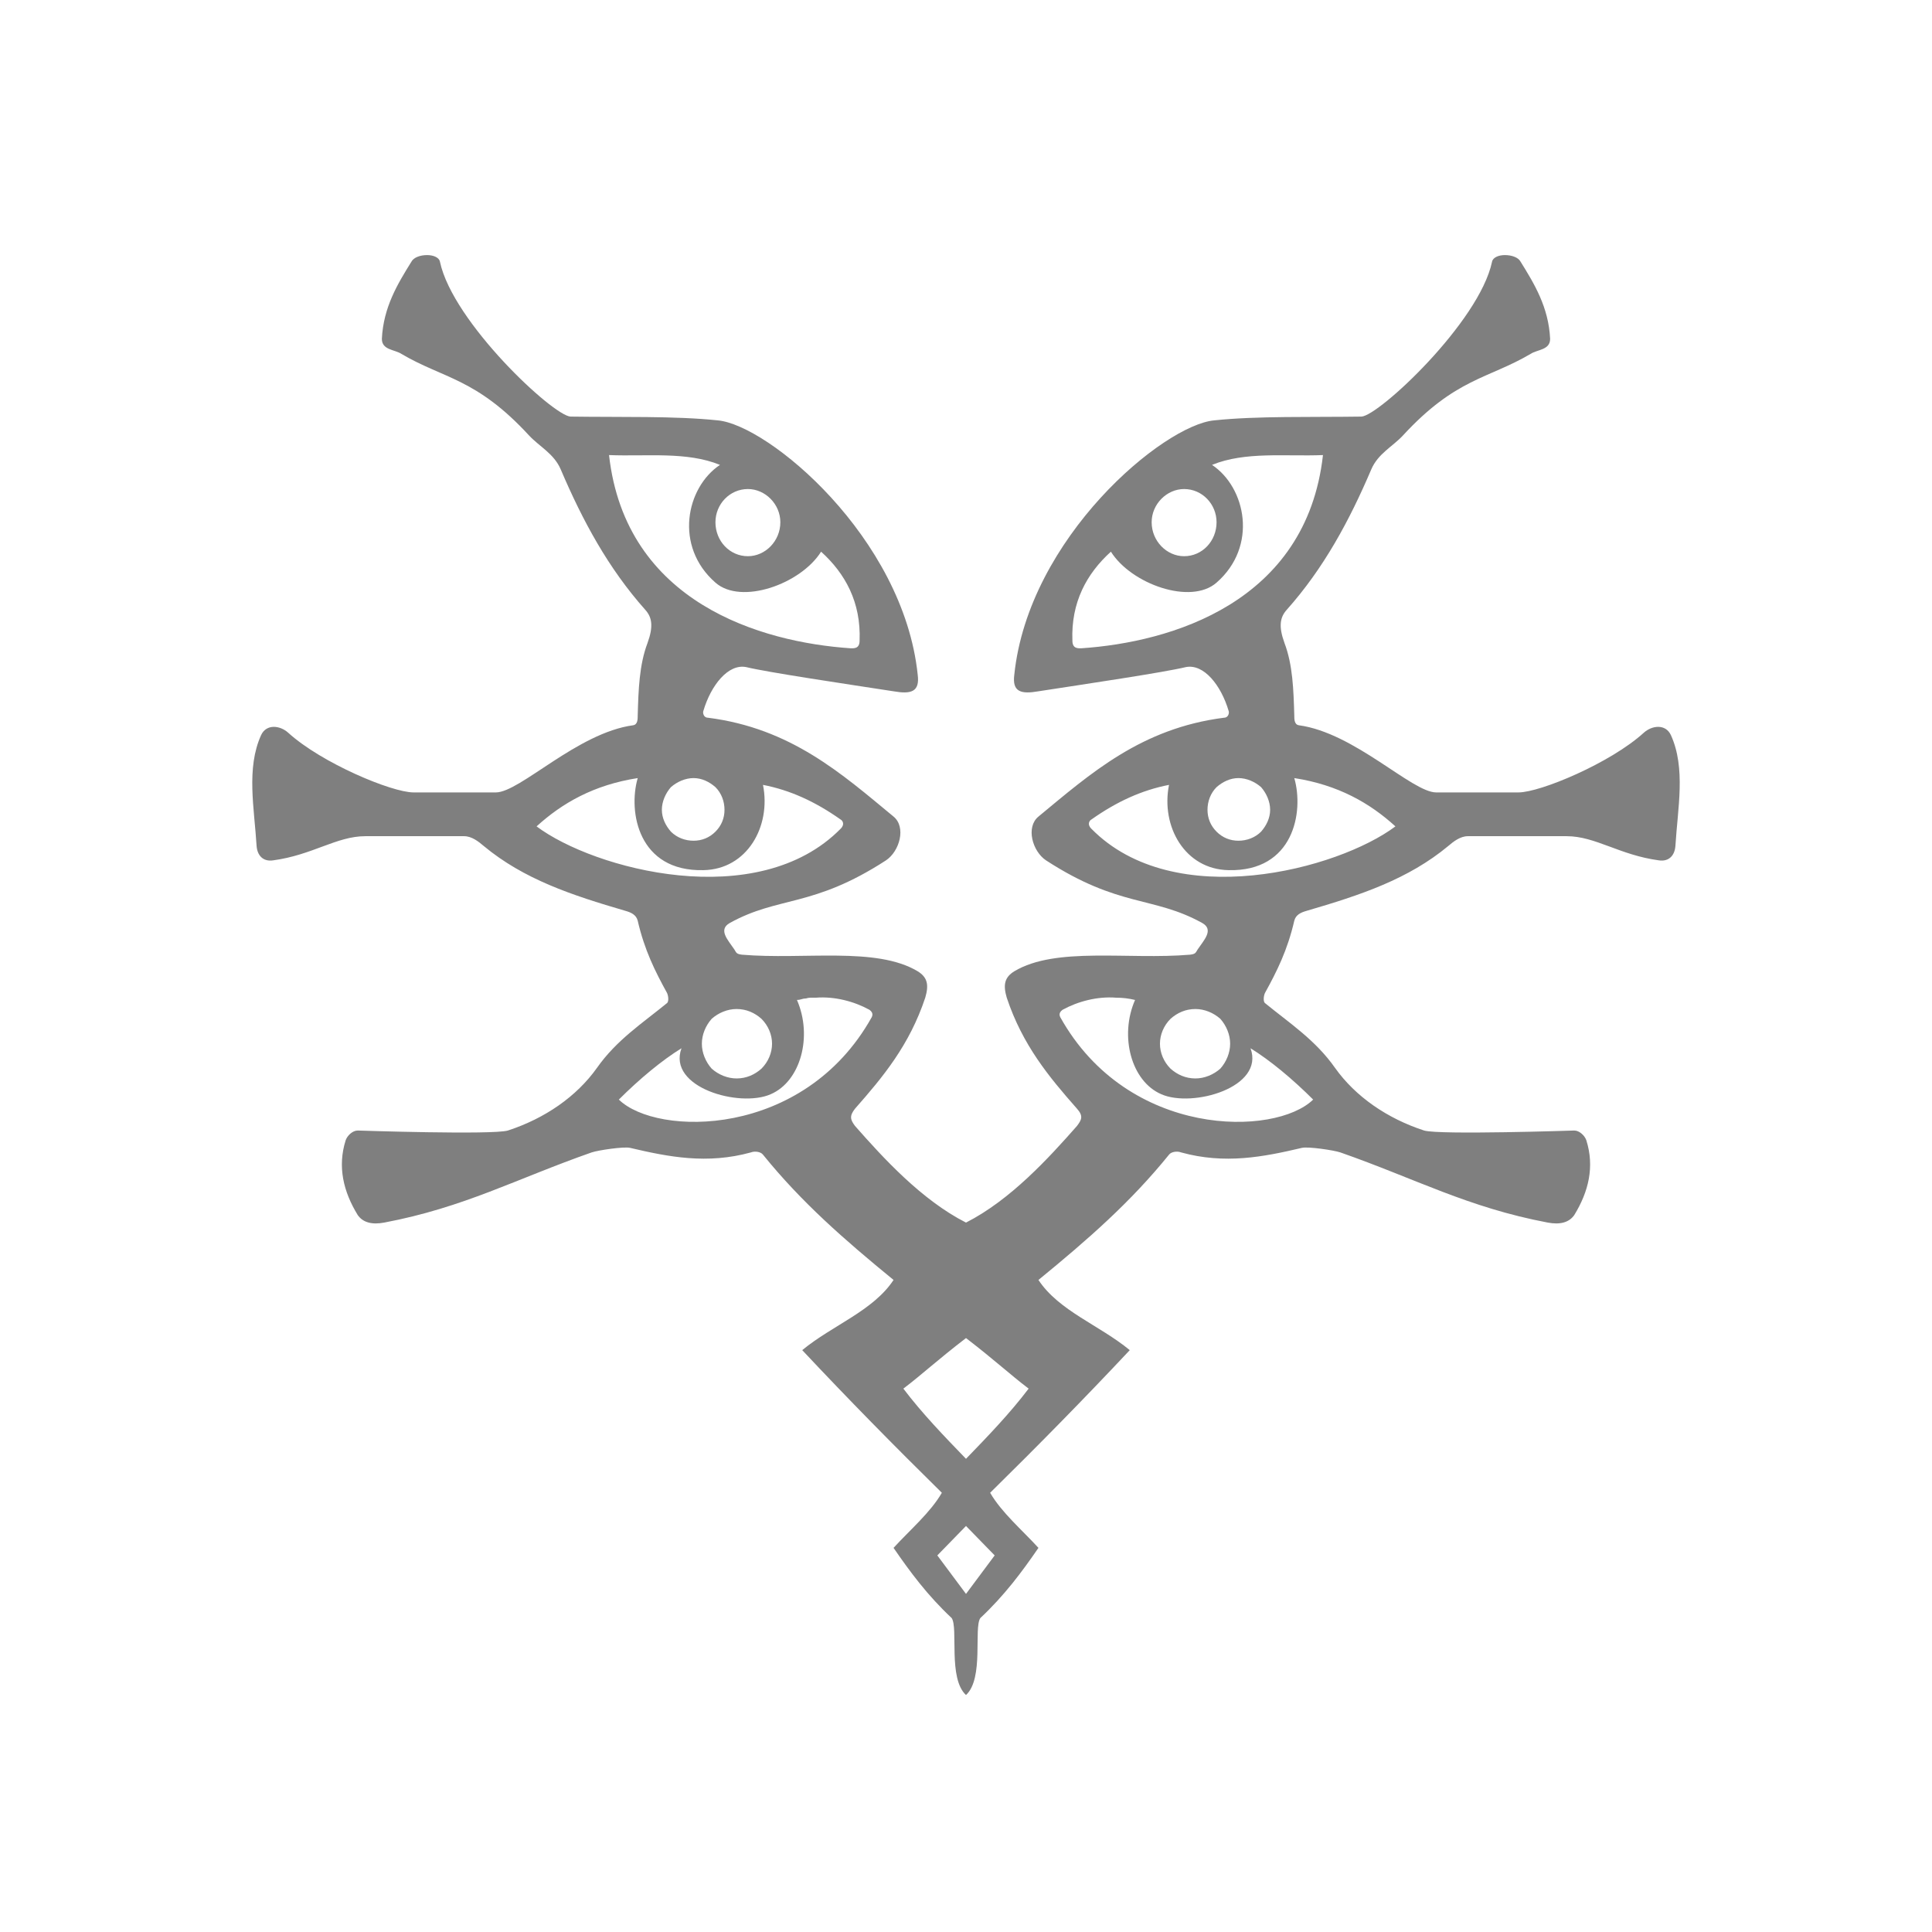 <svg version="1.2" xmlns="http://www.w3.org/2000/svg" viewBox="0 0 256 256" width="256" height="256"><style>.a{opacity:.5}</style><path fill-rule="evenodd" class="a" d="m58.3 34.7c1.7 8 15 20.4 17.3 20.5 6.6 0.1 13.8-0.1 19.5 0.5 6.7 0.6 24.6 15.5 26.5 33.7 0.3 2.3-0.9 2.6-3.2 2.2-6.5-1-16.6-2.5-19.5-3.2-2.4-0.5-4.7 2.4-5.7 5.8-0.1 0.2 0 0.9 0.6 0.9 11 1.4 17.7 7.4 24.6 13.1 1.7 1.4 0.8 4.6-1 5.8-9.7 6.3-14.2 4.7-20.7 8.3-1.6 0.9-0.2 2.3 0.6 3.5 0.3 0.5 0.3 0.6 1 0.7 8.2 0.7 17.8-1.1 23.3 2.2 1.3 0.8 1.5 1.8 1 3.5-2.1 6.3-5.6 10.5-9.3 14.7-0.8 1-0.6 1.5 0 2.3 3.7 4.2 8.8 9.8 14.7 12.8 5.9-3 11-8.6 14.7-12.8 0.6-0.8 0.9-1.3 0-2.3-3.7-4.2-7.2-8.4-9.3-14.7-0.5-1.7-0.3-2.7 1-3.5 5.5-3.3 15.1-1.5 23.3-2.2 0.7-0.1 0.7-0.2 1-0.7 0.8-1.2 2.2-2.6 0.6-3.5-6.5-3.6-11-2-20.7-8.3-1.8-1.2-2.7-4.4-1-5.8 6.9-5.7 13.6-11.7 24.6-13.1 0.6 0 0.7-0.7 0.6-0.9-1-3.4-3.3-6.3-5.7-5.8-2.9 0.7-13 2.2-19.5 3.2-2.3 0.4-3.5 0.1-3.2-2.2 1.9-18.2 19.8-33.1 26.5-33.7 5.7-0.6 12.9-0.4 19.5-0.5 2.3-0.1 15.6-12.5 17.3-20.5 0.1-0.6 0.9-0.9 1.7-0.9 0.9 0 1.8 0.3 2.1 0.9 1.8 2.9 3.7 6 3.9 10.2 0 1.5-1.7 1.4-2.6 2-5.6 3.3-9.9 3.2-16.9 10.8-1.4 1.5-3.3 2.4-4.2 4.5-2.9 6.8-6.3 13.1-11.2 18.6-0.9 1-1.1 2.2-0.3 4.4 1.1 2.9 1.2 6.2 1.3 9.6 0 0.5 0 1.2 0.6 1.3 7.4 1 15 8.9 18.2 8.9h10.9c2.9 0 12.2-3.9 16.6-7.9 1.1-1 2.9-1.2 3.6 0.3 2 4.4 0.9 9.7 0.6 14.7-0.1 1.3-0.9 2.1-2.2 1.9-5.2-0.7-8.4-3.2-12.2-3.2h-13.1c-1 0-1.9 0.7-2.6 1.3-5.3 4.4-11.6 6.5-18.8 8.6-0.7 0.2-1.4 0.5-1.6 1.3-0.9 3.9-2.3 6.7-3.9 9.6-0.2 0.5-0.2 1.1 0 1.3 3.3 2.7 6.7 4.9 9.3 8.6 2.7 3.8 6.9 6.7 11.8 8.3 2 0.6 19.9 0 19.9 0 0.7 0 1.4 0.7 1.6 1.3 1.1 3.5 0.3 6.8-1.6 9.9-0.7 1-1.9 1.3-3.5 1-10.6-2-17.5-5.8-27.5-9.3-0.9-0.3-4.3-0.8-5.1-0.6-5.1 1.2-10.2 2.2-16 0.6-0.5-0.2-1.3-0.1-1.6 0.3-5.1 6.3-10.7 11.2-17.3 16.6 2.7 4.1 8.1 6 12.1 9.3-6 6.4-12.2 12.7-18.5 18.9 1.5 2.6 4.2 4.9 6.4 7.3-2.2 3.2-4.5 6.3-7.7 9.3-0.9 1.3 0.5 8-1.9 10.2-2.4-2.2-1-8.9-1.9-10.2-3.2-3-5.5-6.1-7.7-9.3 2.2-2.4 4.9-4.7 6.4-7.3-6.3-6.2-12.5-12.5-18.5-18.9 4-3.3 9.4-5.2 12.1-9.3-6.6-5.4-12.2-10.3-17.3-16.6-0.3-0.4-1.1-0.5-1.6-0.3-5.8 1.6-10.9 0.6-16-0.6-0.8-0.2-4.2 0.3-5.1 0.6-10 3.5-16.9 7.3-27.5 9.3-1.6 0.3-2.8 0-3.5-1-1.9-3.1-2.7-6.4-1.6-9.9 0.2-0.6 0.9-1.3 1.6-1.3 0 0 17.9 0.6 19.9 0 4.9-1.6 9.1-4.5 11.8-8.3 2.6-3.7 6-5.9 9.3-8.6 0.2-0.2 0.2-0.8 0-1.3-1.6-2.9-3-5.7-3.9-9.6-0.2-0.8-0.9-1.1-1.6-1.3-7.2-2.1-13.5-4.2-18.8-8.6-0.7-0.6-1.6-1.3-2.6-1.3h-13.1c-3.8 0-7 2.5-12.2 3.2-1.3 0.2-2.1-0.6-2.2-1.9-0.3-5-1.4-10.3 0.6-14.7 0.7-1.5 2.5-1.3 3.6-0.3 4.4 4 13.7 7.9 16.6 7.9h10.9c3.2 0 10.8-7.9 18.2-8.9 0.6-0.1 0.6-0.8 0.6-1.3 0.1-3.4 0.2-6.7 1.3-9.6 0.8-2.2 0.6-3.4-0.3-4.4-4.9-5.5-8.3-11.8-11.2-18.6-0.9-2.1-2.8-3-4.2-4.5-7-7.6-11.3-7.5-16.9-10.8-0.9-0.6-2.6-0.5-2.6-2 0.2-4.2 2.1-7.3 3.9-10.2 0.3-0.6 1.2-0.9 2.1-0.9 0.8 0 1.6 0.3 1.7 0.9zm54.4 51.2c0.4 0 1.2 0.1 1.2-1 0.2-5.1-1.9-8.9-5.1-11.8-2.7 4.3-10.6 7.1-14 4.1-5.5-4.8-3.9-12.6 0.6-15.6-4.4-1.8-9.7-1.1-14.7-1.3 2.2 19.6 20.2 24.8 32 25.6zm47.9-24.3c4.5 3 6.1 10.8 0.6 15.6-3.4 3-11.3 0.2-14-4.1-3.2 2.9-5.3 6.7-5.1 11.8 0 1.1 0.8 1 1.2 1 11.8-0.8 29.8-6 32-25.6-5 0.2-10.3-0.5-14.7 1.3zm-65.8 7.6c0 2.5 1.9 4.5 4.3 4.5 2.3 0 4.3-2 4.3-4.5 0-2.4-2-4.4-4.3-4.4-2.4 0-4.3 2-4.3 4.4zm57.8 0c0 2.5 2 4.5 4.3 4.5 2.4 0 4.3-2 4.3-4.5 0-2.4-1.9-4.4-4.3-4.4-2.3 0-4.3 2-4.3 4.4zm-81.5 40.3c7.6 5.7 29.3 11.5 40.3 0.3 0.6-0.6 0.2-1.1 0-1.2-3.4-2.4-6.7-3.9-10.3-4.6 1.1 5.5-2.1 11.2-7.9 11.3-8.6 0.2-10-7.7-8.7-12.2-5.8 0.9-10 3.3-13.4 6.4zm17.8-5.2c-0.7 0.8-1.2 1.9-1.2 3 0 1.1 0.5 2.1 1.2 2.9 0.8 0.8 1.9 1.2 3 1.2 1.1 0 2.1-0.4 2.9-1.2 0.8-0.8 1.2-1.8 1.2-2.9 0-1.1-0.4-2.2-1.2-3-0.8-0.7-1.8-1.2-2.9-1.2-1.1 0-2.2 0.5-3 1.2zm73.9 11c-5.8-0.1-9-5.8-7.9-11.3-3.6 0.7-6.9 2.2-10.3 4.6-0.2 0.1-0.6 0.6 0 1.2 11 11.2 32.7 5.4 40.3-0.3-3.4-3.1-7.6-5.5-13.4-6.4 1.3 4.5-0.1 12.4-8.7 12.2zm-1.6-11c-0.8 0.8-1.2 1.9-1.2 3 0 1.1 0.4 2.1 1.2 2.9 0.8 0.8 1.8 1.2 2.9 1.2 1.1 0 2.2-0.4 3-1.2 0.7-0.8 1.2-1.8 1.2-2.9 0-1.1-0.5-2.2-1.2-3-0.8-0.7-1.9-1.2-3-1.2-1.1 0-2.1 0.5-2.9 1.2zm-53.8 27.9q-0.3 0-0.6 0.1-0.3 0-0.6 0.1-0.3 0.1-0.6 0.1c2.1 4.8 0.5 10.8-3.5 12.5-4.1 1.8-13.7-0.9-11.8-6.1-2.6 1.6-5.6 4.1-8.3 6.8 5 4.9 24.5 5.2 33.5-10.9 0.2-0.4 0.1-0.7-0.3-1-2-1.1-4.6-1.8-7.1-1.6q-0.4 0-0.7 0zm33.4 1.6c-0.4 0.3-0.5 0.6-0.3 1 9 16.1 28.5 15.8 33.5 10.9-2.7-2.7-5.7-5.2-8.3-6.8 1.9 5.2-7.7 7.9-11.8 6.1-4-1.7-5.6-7.7-3.5-12.5q-1.2-0.3-2.5-0.3c-2.5-0.2-5.1 0.5-7.1 1.6zm-46.5 1.2c-0.8 0.9-1.3 2.1-1.3 3.3 0 1.2 0.5 2.4 1.3 3.3 0.9 0.8 2.1 1.3 3.3 1.3 1.3 0 2.4-0.5 3.3-1.3 0.9-0.9 1.4-2.1 1.4-3.3 0-1.2-0.5-2.4-1.4-3.3-0.9-0.8-2-1.3-3.3-1.3-1.2 0-2.4 0.5-3.3 1.3zm60.8 0c-0.9 0.9-1.4 2.1-1.4 3.3 0 1.2 0.5 2.4 1.4 3.3 0.9 0.8 2 1.3 3.3 1.3 1.2 0 2.4-0.5 3.3-1.3 0.8-0.9 1.3-2.1 1.3-3.3 0-1.2-0.5-2.4-1.3-3.3-0.9-0.8-2.1-1.3-3.3-1.3-1.3 0-2.4 0.5-3.3 1.3zm-35.4 49c2.5 3.3 5.4 6.3 8.3 9.3 2.9-3 5.8-6 8.3-9.3-2.5-1.9-4.4-3.7-8.3-6.7-3.9 3-5.8 4.8-8.3 6.7zm4.5 22.1l3.8 5.1 3.8-5.1-3.8-3.9z"/></svg>